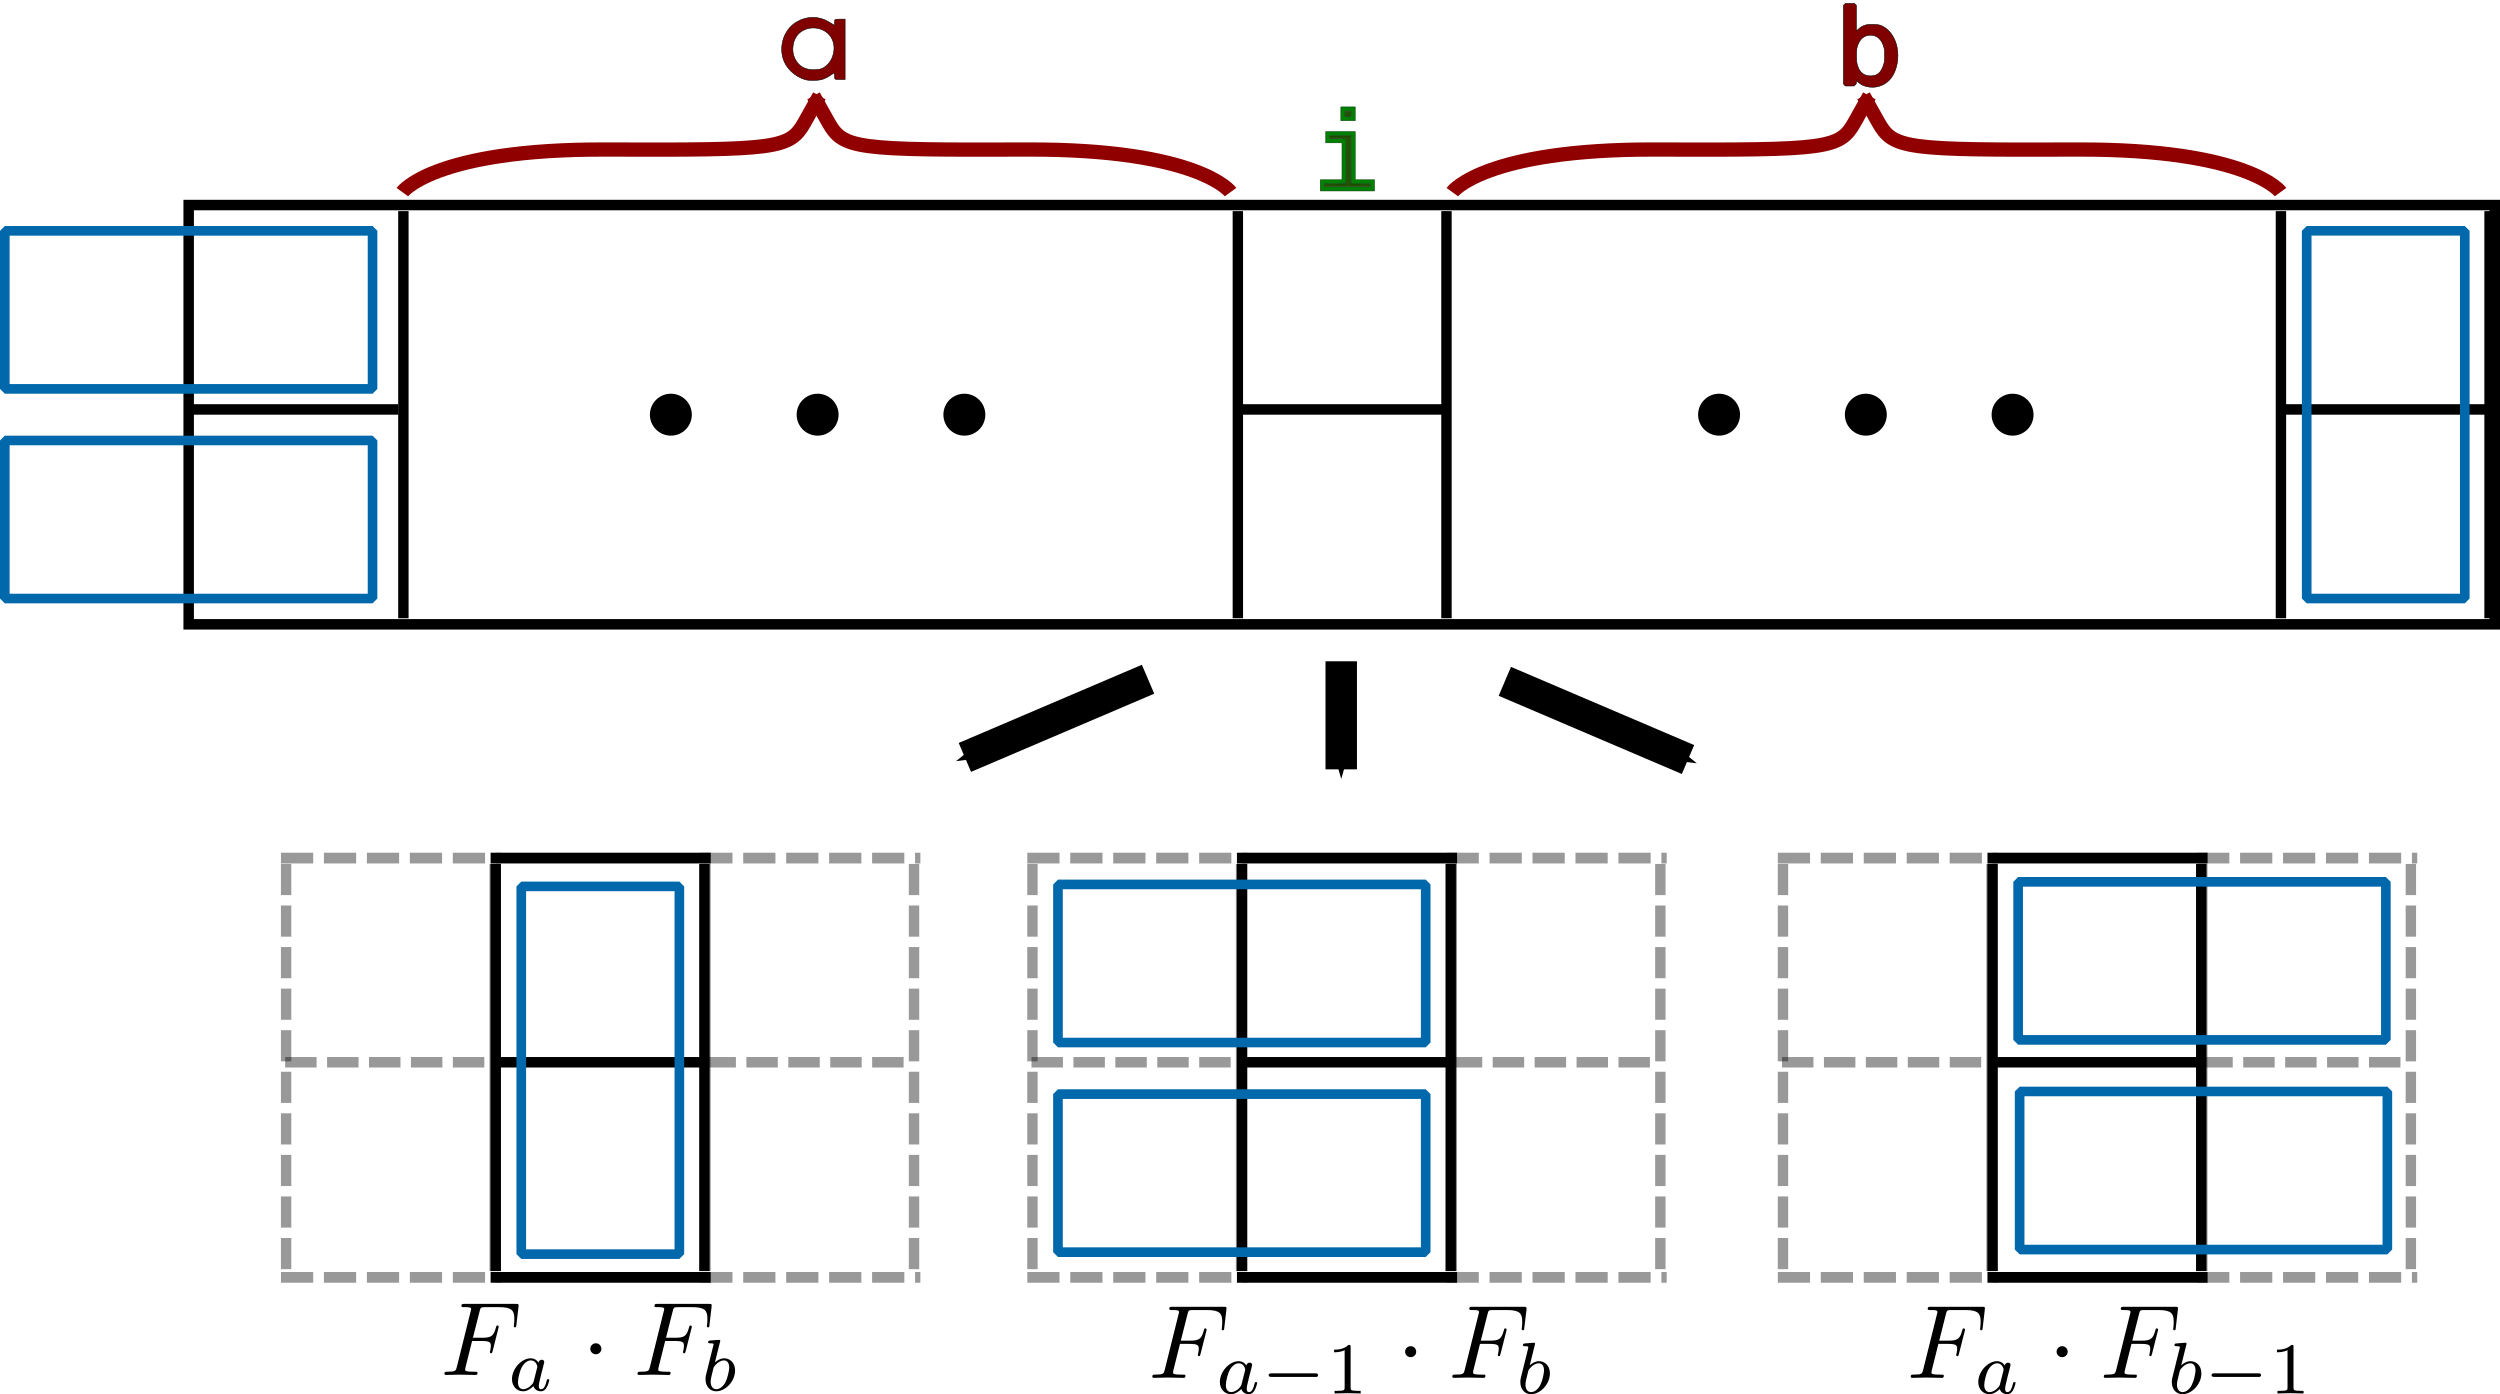 <?xml version="1.0" encoding="UTF-8" standalone="no"?>
<!-- Created with Inkscape (http://www.inkscape.org/) -->

<svg
   xmlns:ns0="http://www.iki.fi/pav/software/textext/"
   xmlns:dc="http://purl.org/dc/elements/1.1/"
   xmlns:cc="http://creativecommons.org/ns#"
   xmlns:rdf="http://www.w3.org/1999/02/22-rdf-syntax-ns#"
   xmlns:svg="http://www.w3.org/2000/svg"
   xmlns="http://www.w3.org/2000/svg"
   xmlns:sodipodi="http://sodipodi.sourceforge.net/DTD/sodipodi-0.dtd"
   xmlns:inkscape="http://www.inkscape.org/namespaces/inkscape"
   width="336.55mm"
   height="187.689mm"
   viewBox="0 0 1192.5 665.041"
   id="svg2"
   version="1.1"
   inkscape:version="0.91 r13725"
   sodipodi:docname="domino_partial.svg">
  <sodipodi:namedview
     id="base"
     pagecolor="#ffffff"
     bordercolor="#666666"
     borderopacity="1.0"
     inkscape:pageopacity="0.0"
     inkscape:pageshadow="2"
     inkscape:zoom="3.959798"
     inkscape:cx="669.03473"
     inkscape:cy="580.07044"
     inkscape:document-units="px"
     inkscape:current-layer="layer1"
     showgrid="true"
     inkscape:window-width="1920"
     inkscape:window-height="1028"
     inkscape:window-x="2412"
     inkscape:window-y="1440"
     inkscape:window-maximized="1"
     fit-margin-top="0"
     fit-margin-left="0"
     fit-margin-right="0"
     fit-margin-bottom="0" />
  <defs
     id="defs4">
    <marker
       inkscape:stockid="Arrow1Send"
       orient="auto"
       refY="0"
       refX="0"
       id="marker13647"
       style="overflow:visible"
       inkscape:isstock="true">
      <path
         id="path13649"
         d="M 0,0 5,-5 -12.5,0 5,5 0,0 Z"
         style="fill:#000000;fill-opacity:1;fill-rule:evenodd;stroke:#000000;stroke-width:1pt;stroke-opacity:1"
         transform="matrix(-0.2,0,0,-0.2,-1.2,0)"
         inkscape:connector-curvature="0" />
    </marker>
    <marker
       inkscape:isstock="true"
       style="overflow:visible"
       id="marker11785"
       refX="0"
       refY="0"
       orient="auto"
       inkscape:stockid="Arrow1Send"
       inkscape:collect="always">
      <path
         transform="matrix(-0.2,0,0,-0.2,-1.2,0)"
         style="fill:#000000;fill-opacity:1;fill-rule:evenodd;stroke:#000000;stroke-width:1pt;stroke-opacity:1"
         d="M 0,0 5,-5 -12.5,0 5,5 0,0 Z"
         id="path11787"
         inkscape:connector-curvature="0" />
    </marker>
    <marker
       inkscape:stockid="Arrow1Send"
       orient="auto"
       refY="0"
       refX="0"
       id="marker11641"
       style="overflow:visible"
       inkscape:isstock="true"
       inkscape:collect="always">
      <path
         id="path11643"
         d="M 0,0 5,-5 -12.5,0 5,5 0,0 Z"
         style="fill:#000000;fill-opacity:1;fill-rule:evenodd;stroke:#000000;stroke-width:1pt;stroke-opacity:1"
         transform="matrix(-0.2,0,0,-0.2,-1.2,0)"
         inkscape:connector-curvature="0" />
    </marker>
    <marker
       inkscape:stockid="Arrow1Sstart"
       orient="auto"
       refY="0"
       refX="0"
       id="Arrow1Sstart"
       style="overflow:visible"
       inkscape:isstock="true">
      <path
         id="path11369"
         d="M 0,0 5,-5 -12.5,0 5,5 0,0 Z"
         style="fill:#000000;fill-opacity:1;fill-rule:evenodd;stroke:#000000;stroke-width:1pt;stroke-opacity:1"
         transform="matrix(0.2,0,0,0.2,1.2,0)"
         inkscape:connector-curvature="0" />
    </marker>
    <marker
       inkscape:stockid="Arrow1Send"
       orient="auto"
       refY="0"
       refX="0"
       id="Arrow1Send"
       style="overflow:visible"
       inkscape:isstock="true">
      <path
         id="path11372"
         d="M 0,0 5,-5 -12.5,0 5,5 0,0 Z"
         style="fill:#000000;fill-opacity:1;fill-rule:evenodd;stroke:#000000;stroke-width:1pt;stroke-opacity:1"
         transform="matrix(-0.2,0,0,-0.2,-1.2,0)"
         inkscape:connector-curvature="0" />
    </marker>
    <inkscape:path-effect
       effect="spiro"
       id="path-effect4454"
       is_visible="true" />
  </defs>
  <g
     transform="translate(90.503,-755.08)"
     inkscape:label="Layer 1"
     inkscape:groupmode="layer"
     id="layer1">
    <path
       id="path4278"
       inkscape:label="MajorXDiv1"
       style="fill:none;stroke:#000000;stroke-width:4.956;stroke-miterlimit:4;stroke-dasharray:none;stroke-opacity:1"
       d="m 101.91,855.781 0,194.207"
       inkscape:connector-curvature="0" />
    <path
       id="path4286"
       inkscape:label="MajorXDiv5"
       style="fill:none;stroke:#000000;stroke-width:4.956;stroke-miterlimit:4;stroke-dasharray:none;stroke-opacity:1"
       d="m 499.953,855.781 0,194.207"
       inkscape:connector-curvature="0" />
    <path
       id="path4288"
       inkscape:label="MajorXDiv6"
       style="fill:none;stroke:#000000;stroke-width:4.956;stroke-miterlimit:4;stroke-dasharray:none;stroke-opacity:1"
       d="m 599.464,855.781 0,194.207"
       inkscape:connector-curvature="0" />
    <path
       id="path4296"
       inkscape:label="MajorXDiv10"
       style="fill:none;stroke:#000000;stroke-width:4.956;stroke-miterlimit:4;stroke-dasharray:none;stroke-opacity:1"
       d="m 997.508,855.781 0,194.207"
       inkscape:connector-curvature="0" />
    <path
       id="path4298"
       inkscape:label="MajorXDiv11"
       style="fill:none;stroke:#000000;stroke-width:4.956;stroke-miterlimit:4;stroke-dasharray:none;stroke-opacity:1"
       d="m 1097.019,855.781 0,194.207"
       inkscape:connector-curvature="0" />
    <path
       id="path4310"
       inkscape:label="MajorYDiv1"
       style="fill:none;stroke:#000000;stroke-width:5;stroke-miterlimit:4;stroke-dasharray:none;stroke-opacity:1"
       d="m -0.503,950.384 100,0"
       inkscape:connector-curvature="0" />
    <rect
       height="199.999"
       style="fill:none;stroke:#000000;stroke-width:5.001;stroke-miterlimit:4;stroke-dasharray:none;stroke-opacity:1"
       width="1099.999"
       x="-0.503"
       y="852.885"
       inkscape:label="Border"
       id="rect4312" />
    <path
       inkscape:connector-curvature="0"
       d="m 499.497,950.384 100,0"
       style="fill:none;stroke:#000000;stroke-width:5;stroke-miterlimit:4;stroke-dasharray:none;stroke-opacity:1"
       inkscape:label="MajorYDiv1"
       id="path4382" />
    <path
       id="path4384"
       inkscape:label="MajorYDiv1"
       style="fill:none;stroke:#000000;stroke-width:5;stroke-miterlimit:4;stroke-dasharray:none;stroke-opacity:1"
       d="m 999.497,950.384 100,0"
       inkscape:connector-curvature="0" />
    <rect
       transform="matrix(0,-1,1,0,0,0)"
       style="opacity:1;fill:none;fill-opacity:1;stroke:#0068ab;stroke-width:4.593;stroke-linejoin:bevel;stroke-miterlimit:4;stroke-dasharray:none;stroke-opacity:1"
       id="rect4204"
       width="175.407"
       height="75.407"
       x="-1040.588"
       y="1009.794" />
    <rect
       y="965.181"
       x="-88.206"
       height="75.407"
       width="175.407"
       id="rect4188"
       style="opacity:1;fill:none;fill-opacity:1;stroke:#0068ab;stroke-width:4.593;stroke-linejoin:bevel;stroke-miterlimit:4;stroke-dasharray:none;stroke-opacity:1" />
    <rect
       style="opacity:1;fill:none;fill-opacity:1;stroke:#0068ab;stroke-width:4.593;stroke-linejoin:bevel;stroke-miterlimit:4;stroke-dasharray:none;stroke-opacity:1"
       id="rect4196"
       width="175.407"
       height="75.407"
       x="-88.206"
       y="865.181" />
    <circle
       style="opacity:1;fill:#000000;fill-opacity:1;stroke:#000000;stroke-width:3.054;stroke-linejoin:bevel;stroke-miterlimit:4;stroke-dasharray:none;stroke-opacity:1"
       id="path4421"
       cx="229.497"
       cy="952.884"
       r="8.473" />
    <circle
       r="8.473"
       cy="952.884"
       cx="299.497"
       id="circle4423"
       style="opacity:1;fill:#000000;fill-opacity:1;stroke:#000000;stroke-width:3.054;stroke-linejoin:bevel;stroke-miterlimit:4;stroke-dasharray:none;stroke-opacity:1" />
    <circle
       style="opacity:1;fill:#000000;fill-opacity:1;stroke:#000000;stroke-width:3.054;stroke-linejoin:bevel;stroke-miterlimit:4;stroke-dasharray:none;stroke-opacity:1"
       id="circle4425"
       cx="369.497"
       cy="952.884"
       r="8.473" />
    <circle
       r="8.473"
       cy="952.884"
       cx="729.497"
       id="circle4444"
       style="opacity:1;fill:#000000;fill-opacity:1;stroke:#000000;stroke-width:3.054;stroke-linejoin:bevel;stroke-miterlimit:4;stroke-dasharray:none;stroke-opacity:1" />
    <circle
       style="opacity:1;fill:#000000;fill-opacity:1;stroke:#000000;stroke-width:3.054;stroke-linejoin:bevel;stroke-miterlimit:4;stroke-dasharray:none;stroke-opacity:1"
       id="circle4446"
       cx="799.497"
       cy="952.884"
       r="8.473" />
    <circle
       r="8.473"
       cy="952.884"
       cx="869.497"
       id="circle4448"
       style="opacity:1;fill:#000000;fill-opacity:1;stroke:#000000;stroke-width:3.054;stroke-linejoin:bevel;stroke-miterlimit:4;stroke-dasharray:none;stroke-opacity:1" />
    <g
       id="g4466"
       transform="translate(12,12)"
       style="stroke:#910000;stroke-opacity:1">
      <path
         inkscape:connector-curvature="0"
         id="path4456"
         d="m 89.405,834.717 c 0,0 14.97,-20.603 96.909,-20.309 81.939,0.294 87.848,-0.294 94.939,-12.95 7.091,-12.656 7.091,-12.656 7.091,-12.656 l 0,0"
         style="fill:none;fill-rule:evenodd;stroke:#910000;stroke-width:6.81;stroke-linecap:butt;stroke-linejoin:miter;stroke-miterlimit:4;stroke-dasharray:none;stroke-opacity:1" />
      <path
         style="fill:none;fill-rule:evenodd;stroke:#910000;stroke-width:6.81;stroke-linecap:butt;stroke-linejoin:miter;stroke-miterlimit:4;stroke-dasharray:none;stroke-opacity:1"
         d="m 484.482,834.717 c 0,0 -14.97,-20.603 -96.909,-20.309 -81.939,0.294 -87.848,-0.294 -94.939,-12.95 -7.091,-12.656 -7.091,-12.656 -7.091,-12.656 l 0,0"
         id="path4458"
         inkscape:connector-curvature="0" />
    </g>
    <path
       style="opacity:1;fill:#000000;fill-opacity:1;stroke:none;stroke-width:20;stroke-linejoin:bevel;stroke-miterlimit:4;stroke-dasharray:none;stroke-opacity:1"
       d=""
       id="path4486"
       inkscape:connector-curvature="0"
       transform="translate(-90.503,850.384)" />
    <g
       transform="translate(512.847,12)"
       id="g4498"
       style="stroke:#910000;stroke-opacity:1">
      <path
         style="fill:none;fill-rule:evenodd;stroke:#910000;stroke-width:6.81;stroke-linecap:butt;stroke-linejoin:miter;stroke-miterlimit:4;stroke-dasharray:none;stroke-opacity:1"
         d="m 89.405,834.717 c 0,0 14.97,-20.603 96.909,-20.309 81.939,0.294 87.848,-0.294 94.939,-12.95 7.091,-12.656 7.091,-12.656 7.091,-12.656 l 0,0"
         id="path4500"
         inkscape:connector-curvature="0" />
      <path
         inkscape:connector-curvature="0"
         id="path4502"
         d="m 484.482,834.717 c 0,0 -14.97,-20.603 -96.909,-20.309 -81.939,0.294 -87.848,-0.294 -94.939,-12.95 -7.091,-12.656 -7.091,-12.656 -7.091,-12.656 l 0,0"
         style="fill:none;fill-rule:evenodd;stroke:#910000;stroke-width:6.81;stroke-linecap:butt;stroke-linejoin:miter;stroke-miterlimit:4;stroke-dasharray:none;stroke-opacity:1" />
    </g>
    <path
       inkscape:connector-curvature="0"
       d="m 245.975,1167.178 0,194.207"
       style="opacity:0.465;fill:none;stroke:#000000;stroke-width:4.956;stroke-miterlimit:4;stroke-dasharray:none;stroke-opacity:1"
       inkscape:label="MajorXDiv5"
       id="path4529" />
    <path
       inkscape:connector-curvature="0"
       d="m 345.486,1167.178 0,194.207"
       style="opacity:0.402;fill:none;stroke:#000000;stroke-width:4.956;stroke-miterlimit:4;stroke-dasharray:14.869, 4.956;stroke-dashoffset:0;stroke-opacity:1"
       inkscape:label="MajorXDiv6"
       id="path4531" />
    <path
       id="path4535"
       inkscape:label="MajorYDiv1"
       style="opacity:0.402;fill:none;stroke:#000000;stroke-width:5;stroke-miterlimit:4;stroke-dasharray:15, 5;stroke-dashoffset:0;stroke-opacity:1"
       d="m 245.519,1261.781 100,0"
       inkscape:connector-curvature="0" />
    <path
       inkscape:connector-curvature="0"
       d="m 243.519,1164.384 105,0"
       style="opacity:0.402;fill:none;stroke:#000000;stroke-width:5.123;stroke-miterlimit:4;stroke-dasharray:15.37, 5.123;stroke-dashoffset:0;stroke-opacity:1"
       inkscape:label="MajorYDiv1"
       id="path4537" />
    <path
       id="path4539"
       inkscape:label="MajorYDiv1"
       style="opacity:0.402;fill:none;stroke:#000000;stroke-width:5.123;stroke-miterlimit:4;stroke-dasharray:15.37, 5.123;stroke-dashoffset:0;stroke-opacity:1"
       d="m 243.519,1364.384 105,0"
       inkscape:connector-curvature="0" />
    <path
       id="path4541"
       inkscape:label="MajorXDiv5"
       style="opacity:0.402;fill:none;stroke:#000000;stroke-width:4.956;stroke-miterlimit:4;stroke-dasharray:14.869, 4.956;stroke-dashoffset:0;stroke-opacity:1"
       d="m 45.975,1167.178 0,194.207"
       inkscape:connector-curvature="0" />
    <path
       id="path4543"
       inkscape:label="MajorXDiv6"
       style="opacity:0.465;fill:none;stroke:#000000;stroke-width:4.956;stroke-miterlimit:4;stroke-dasharray:none;stroke-opacity:1"
       d="m 145.486,1167.178 0,194.207"
       inkscape:connector-curvature="0" />
    <path
       inkscape:connector-curvature="0"
       d="m 45.519,1261.781 100,0"
       style="opacity:0.402;fill:none;stroke:#000000;stroke-width:5;stroke-miterlimit:4;stroke-dasharray:15, 5;stroke-dashoffset:0;stroke-opacity:1"
       inkscape:label="MajorYDiv1"
       id="path4545" />
    <path
       id="path4547"
       inkscape:label="MajorYDiv1"
       style="opacity:0.402;fill:none;stroke:#000000;stroke-width:5.123;stroke-miterlimit:4;stroke-dasharray:15.37, 5.123;stroke-dashoffset:0;stroke-opacity:1"
       d="m 43.519,1164.384 105,0"
       inkscape:connector-curvature="0" />
    <path
       inkscape:connector-curvature="0"
       d="m 43.519,1364.384 105,0"
       style="opacity:0.402;fill:none;stroke:#000000;stroke-width:5.123;stroke-miterlimit:4;stroke-dasharray:15.37, 5.123;stroke-dashoffset:0;stroke-opacity:1"
       inkscape:label="MajorYDiv1"
       id="path4549" />
    <path
       inkscape:connector-curvature="0"
       d="m 145.975,1167.178 0,194.207"
       style="fill:none;stroke:#000000;stroke-width:4.956;stroke-miterlimit:4;stroke-dasharray:none;stroke-opacity:1"
       inkscape:label="MajorXDiv5"
       id="path4551" />
    <path
       inkscape:connector-curvature="0"
       d="m 245.486,1167.178 0,194.207"
       style="fill:none;stroke:#000000;stroke-width:4.956;stroke-miterlimit:4;stroke-dasharray:none;stroke-opacity:1"
       inkscape:label="MajorXDiv6"
       id="path4553" />
    <path
       id="path4555"
       inkscape:label="MajorYDiv1"
       style="fill:none;stroke:#000000;stroke-width:5;stroke-miterlimit:4;stroke-dasharray:none;stroke-opacity:1"
       d="m 145.519,1261.781 100,0"
       inkscape:connector-curvature="0" />
    <path
       inkscape:connector-curvature="0"
       d="m 143.519,1164.384 105,0"
       style="fill:none;stroke:#000000;stroke-width:5.123;stroke-miterlimit:4;stroke-dasharray:none;stroke-opacity:1"
       inkscape:label="MajorYDiv1"
       id="path4557" />
    <path
       id="path4559"
       inkscape:label="MajorYDiv1"
       style="fill:none;stroke:#000000;stroke-width:5.123;stroke-miterlimit:4;stroke-dasharray:none;stroke-opacity:1"
       d="m 143.519,1364.384 105,0"
       inkscape:connector-curvature="0" />
    <rect
       y="158.146"
       x="-1353.302"
       height="75.407"
       width="175.407"
       id="rect4561"
       style="opacity:1;fill:none;fill-opacity:1;stroke:#0068ab;stroke-width:4.593;stroke-linejoin:bevel;stroke-miterlimit:4;stroke-dasharray:none;stroke-opacity:1"
       transform="matrix(0,-1,1,0,0,0)" />
    <path
       id="path4563"
       inkscape:label="MajorXDiv5"
       style="opacity:0.465;fill:none;stroke:#000000;stroke-width:4.956;stroke-miterlimit:4;stroke-dasharray:none;stroke-opacity:1"
       d="m 601.975,1167.178 0,194.207"
       inkscape:connector-curvature="0" />
    <path
       id="path4565"
       inkscape:label="MajorXDiv6"
       style="opacity:0.402;fill:none;stroke:#000000;stroke-width:4.956;stroke-miterlimit:4;stroke-dasharray:14.869, 4.956;stroke-dashoffset:0;stroke-opacity:1"
       d="m 701.486,1167.178 0,194.207"
       inkscape:connector-curvature="0" />
    <path
       inkscape:connector-curvature="0"
       d="m 601.519,1261.781 100,0"
       style="opacity:0.402;fill:none;stroke:#000000;stroke-width:5;stroke-miterlimit:4;stroke-dasharray:15, 5;stroke-dashoffset:0;stroke-opacity:1"
       inkscape:label="MajorYDiv1"
       id="path4567" />
    <path
       id="path4569"
       inkscape:label="MajorYDiv1"
       style="opacity:0.402;fill:none;stroke:#000000;stroke-width:5.123;stroke-miterlimit:4;stroke-dasharray:15.37, 5.123;stroke-dashoffset:0;stroke-opacity:1"
       d="m 599.519,1164.384 105,0"
       inkscape:connector-curvature="0" />
    <path
       inkscape:connector-curvature="0"
       d="m 599.519,1364.384 105,0"
       style="opacity:0.402;fill:none;stroke:#000000;stroke-width:5.123;stroke-miterlimit:4;stroke-dasharray:15.37, 5.123;stroke-dashoffset:0;stroke-opacity:1"
       inkscape:label="MajorYDiv1"
       id="path4571" />
    <path
       inkscape:connector-curvature="0"
       d="m 401.975,1167.178 0,194.207"
       style="opacity:0.402;fill:none;stroke:#000000;stroke-width:4.956;stroke-miterlimit:4;stroke-dasharray:14.869, 4.956;stroke-dashoffset:0;stroke-opacity:1"
       inkscape:label="MajorXDiv5"
       id="path4573" />
    <path
       inkscape:connector-curvature="0"
       d="m 501.486,1167.178 0,194.207"
       style="opacity:0.465;fill:none;stroke:#000000;stroke-width:4.956;stroke-miterlimit:4;stroke-dasharray:none;stroke-opacity:1"
       inkscape:label="MajorXDiv6"
       id="path4575" />
    <path
       id="path4577"
       inkscape:label="MajorYDiv1"
       style="opacity:0.402;fill:none;stroke:#000000;stroke-width:5;stroke-miterlimit:4;stroke-dasharray:15, 5;stroke-dashoffset:0;stroke-opacity:1"
       d="m 401.519,1261.781 100,0"
       inkscape:connector-curvature="0" />
    <path
       inkscape:connector-curvature="0"
       d="m 399.519,1164.384 105,0"
       style="opacity:0.402;fill:none;stroke:#000000;stroke-width:5.123;stroke-miterlimit:4;stroke-dasharray:15.37, 5.123;stroke-dashoffset:0;stroke-opacity:1"
       inkscape:label="MajorYDiv1"
       id="path4579" />
    <path
       id="path4581"
       inkscape:label="MajorYDiv1"
       style="opacity:0.402;fill:none;stroke:#000000;stroke-width:5.123;stroke-miterlimit:4;stroke-dasharray:15.37, 5.123;stroke-dashoffset:0;stroke-opacity:1"
       d="m 399.519,1364.384 105,0"
       inkscape:connector-curvature="0" />
    <path
       id="path4583"
       inkscape:label="MajorXDiv5"
       style="fill:none;stroke:#000000;stroke-width:4.956;stroke-miterlimit:4;stroke-dasharray:none;stroke-opacity:1"
       d="m 501.975,1167.178 0,194.207"
       inkscape:connector-curvature="0" />
    <path
       id="path4585"
       inkscape:label="MajorXDiv6"
       style="fill:none;stroke:#000000;stroke-width:4.956;stroke-miterlimit:4;stroke-dasharray:none;stroke-opacity:1"
       d="m 601.486,1167.178 0,194.207"
       inkscape:connector-curvature="0" />
    <path
       inkscape:connector-curvature="0"
       d="m 501.519,1261.781 100,0"
       style="fill:none;stroke:#000000;stroke-width:5;stroke-miterlimit:4;stroke-dasharray:none;stroke-opacity:1"
       inkscape:label="MajorYDiv1"
       id="path4587" />
    <path
       id="path4589"
       inkscape:label="MajorYDiv1"
       style="fill:none;stroke:#000000;stroke-width:5.123;stroke-miterlimit:4;stroke-dasharray:none;stroke-opacity:1"
       d="m 499.519,1164.384 105,0"
       inkscape:connector-curvature="0" />
    <path
       inkscape:connector-curvature="0"
       d="m 499.519,1364.384 105,0"
       style="fill:none;stroke:#000000;stroke-width:5.123;stroke-miterlimit:4;stroke-dasharray:none;stroke-opacity:1"
       inkscape:label="MajorYDiv1"
       id="path4591" />
    <path
       inkscape:connector-curvature="0"
       d="m 959.976,1167.178 0,194.207"
       style="opacity:0.465;fill:none;stroke:#000000;stroke-width:4.956;stroke-miterlimit:4;stroke-dasharray:none;stroke-opacity:1"
       inkscape:label="MajorXDiv5"
       id="path4593" />
    <path
       inkscape:connector-curvature="0"
       d="m 1059.486,1167.178 0,194.207"
       style="opacity:0.402;fill:none;stroke:#000000;stroke-width:4.956;stroke-miterlimit:4;stroke-dasharray:14.869, 4.956;stroke-dashoffset:0;stroke-opacity:1"
       inkscape:label="MajorXDiv6"
       id="path4595" />
    <path
       id="path4597"
       inkscape:label="MajorYDiv1"
       style="opacity:0.402;fill:none;stroke:#000000;stroke-width:5;stroke-miterlimit:4;stroke-dasharray:15, 5;stroke-dashoffset:0;stroke-opacity:1"
       d="m 959.519,1261.781 100,0"
       inkscape:connector-curvature="0" />
    <path
       inkscape:connector-curvature="0"
       d="m 957.519,1164.384 105,0"
       style="opacity:0.402;fill:none;stroke:#000000;stroke-width:5.123;stroke-miterlimit:4;stroke-dasharray:15.37, 5.123;stroke-dashoffset:0;stroke-opacity:1"
       inkscape:label="MajorYDiv1"
       id="path4599" />
    <path
       id="path4601"
       inkscape:label="MajorYDiv1"
       style="opacity:0.402;fill:none;stroke:#000000;stroke-width:5.123;stroke-miterlimit:4;stroke-dasharray:15.37, 5.123;stroke-dashoffset:0;stroke-opacity:1"
       d="m 957.519,1364.384 105,0"
       inkscape:connector-curvature="0" />
    <path
       id="path4603"
       inkscape:label="MajorXDiv5"
       style="opacity:0.402;fill:none;stroke:#000000;stroke-width:4.956;stroke-miterlimit:4;stroke-dasharray:14.869, 4.956;stroke-dashoffset:0;stroke-opacity:1"
       d="m 759.976,1167.178 0,194.207"
       inkscape:connector-curvature="0" />
    <path
       id="path4605"
       inkscape:label="MajorXDiv6"
       style="opacity:0.465;fill:none;stroke:#000000;stroke-width:4.956;stroke-miterlimit:4;stroke-dasharray:none;stroke-opacity:1"
       d="m 859.486,1167.178 0,194.207"
       inkscape:connector-curvature="0" />
    <path
       inkscape:connector-curvature="0"
       d="m 759.519,1261.781 100,0"
       style="opacity:0.402;fill:none;stroke:#000000;stroke-width:5;stroke-miterlimit:4;stroke-dasharray:15, 5;stroke-dashoffset:0;stroke-opacity:1"
       inkscape:label="MajorYDiv1"
       id="path4607" />
    <path
       id="path4609"
       inkscape:label="MajorYDiv1"
       style="opacity:0.402;fill:none;stroke:#000000;stroke-width:5.123;stroke-miterlimit:4;stroke-dasharray:15.37, 5.123;stroke-dashoffset:0;stroke-opacity:1"
       d="m 757.519,1164.384 105,0"
       inkscape:connector-curvature="0" />
    <path
       inkscape:connector-curvature="0"
       d="m 757.519,1364.384 105,0"
       style="opacity:0.402;fill:none;stroke:#000000;stroke-width:5.123;stroke-miterlimit:4;stroke-dasharray:15.37, 5.123;stroke-dashoffset:0;stroke-opacity:1"
       inkscape:label="MajorYDiv1"
       id="path4611" />
    <path
       inkscape:connector-curvature="0"
       d="m 859.976,1167.178 0,194.207"
       style="fill:none;stroke:#000000;stroke-width:4.956;stroke-miterlimit:4;stroke-dasharray:none;stroke-opacity:1"
       inkscape:label="MajorXDiv5"
       id="path4613" />
    <path
       inkscape:connector-curvature="0"
       d="m 959.486,1167.178 0,194.207"
       style="fill:none;stroke:#000000;stroke-width:4.956;stroke-miterlimit:4;stroke-dasharray:none;stroke-opacity:1"
       inkscape:label="MajorXDiv6"
       id="path4615" />
    <path
       id="path4617"
       inkscape:label="MajorYDiv1"
       style="fill:none;stroke:#000000;stroke-width:5;stroke-miterlimit:4;stroke-dasharray:none;stroke-opacity:1"
       d="m 859.519,1261.781 100,0"
       inkscape:connector-curvature="0" />
    <path
       inkscape:connector-curvature="0"
       d="m 857.519,1164.384 105,0"
       style="fill:none;stroke:#000000;stroke-width:5.123;stroke-miterlimit:4;stroke-dasharray:none;stroke-opacity:1"
       inkscape:label="MajorYDiv1"
       id="path4619" />
    <path
       id="path4621"
       inkscape:label="MajorYDiv1"
       style="fill:none;stroke:#000000;stroke-width:5.123;stroke-miterlimit:4;stroke-dasharray:none;stroke-opacity:1"
       d="m 857.519,1364.384 105,0"
       inkscape:connector-curvature="0" />
    <rect
       style="opacity:1;fill:none;fill-opacity:1;stroke:#0068ab;stroke-width:4.593;stroke-linejoin:bevel;stroke-miterlimit:4;stroke-dasharray:none;stroke-opacity:1"
       id="rect4674"
       width="175.407"
       height="75.407"
       x="414.146"
       y="1276.962" />
    <rect
       y="1176.962"
       x="414.146"
       height="75.407"
       width="175.407"
       id="rect4676"
       style="opacity:1;fill:none;fill-opacity:1;stroke:#0068ab;stroke-width:4.593;stroke-linejoin:bevel;stroke-miterlimit:4;stroke-dasharray:none;stroke-opacity:1" />
    <rect
       y="1275.712"
       x="872.86"
       height="75.407"
       width="175.407"
       id="rect4678"
       style="opacity:1;fill:none;fill-opacity:1;stroke:#0068ab;stroke-width:4.593;stroke-linejoin:bevel;stroke-miterlimit:4;stroke-dasharray:none;stroke-opacity:1" />
    <rect
       style="opacity:1;fill:none;fill-opacity:1;stroke:#0068ab;stroke-width:4.593;stroke-linejoin:bevel;stroke-miterlimit:4;stroke-dasharray:none;stroke-opacity:1"
       id="rect4680"
       width="175.407"
       height="75.407"
       x="872.146"
       y="1175.712" />
    <path
       style="fill:none;fill-rule:evenodd;stroke:#000000;stroke-width:15;stroke-linecap:butt;stroke-linejoin:miter;stroke-miterlimit:4;stroke-dasharray:none;stroke-opacity:1;marker-end:url(#marker11641)"
       d="m 549.264,1070.516 0,51.54"
       id="path11351"
       inkscape:connector-curvature="0" />
    <path
       inkscape:connector-curvature="0"
       id="path11783"
       d="m 457.115,1079.071 -87.375,37.295"
       style="fill:none;fill-rule:evenodd;stroke:#000000;stroke-width:15;stroke-linecap:butt;stroke-linejoin:miter;stroke-miterlimit:4;stroke-dasharray:none;stroke-opacity:1;marker-end:url(#marker11785)" />
    <path
       style="fill:none;fill-rule:evenodd;stroke:#000000;stroke-width:15;stroke-linecap:butt;stroke-linejoin:miter;stroke-miterlimit:4;stroke-dasharray:none;stroke-opacity:1;marker-end:url(#marker13647)"
       d="m 627.301,1080.081 87.375,37.295"
       id="path13645"
       inkscape:connector-curvature="0" />
    <path
       style="opacity:1;fill:#800000;fill-opacity:1;stroke:#000000;stroke-width:0.25;stroke-linejoin:bevel;stroke-miterlimit:4;stroke-dasharray:none;stroke-dashoffset:0;stroke-opacity:1"
       d="m 293.427,793.034 c -4.915,-1.5 -9.117,-5.553 -10.426,-10.054 -1.97,-6.776 0.781,-14.105 6.565,-17.487 4.854,-2.839 10.492,-2.848 15.18,-0.025 l 2.824,1.7 0,-1.478 c 0,-1.437 0.07,-1.478 2.525,-1.478 l 2.525,0 0,14.395 0,14.395 -2.525,0 c -2.469,0 -2.525,-0.034 -2.525,-1.515 0,-0.833 -0.104,-1.515 -0.23,-1.515 -0.127,0 -1.063,0.565 -2.08,1.255 -1.018,0.691 -2.675,1.485 -3.684,1.765 -2.107,0.585 -6.298,0.607 -8.148,0.043 z m 9.956,-6.401 c 3.766,-3.002 5.045,-8.662 2.94,-13.009 -2.55,-5.266 -10.013,-6.896 -14.93,-3.261 -3.625,2.68 -4.813,8.557 -2.603,12.874 1.875,3.662 4.918,5.277 9.542,5.065 2.61,-0.12 3.46,-0.401 5.051,-1.669 z"
       id="path5565"
       inkscape:connector-curvature="0" />
    <path
       style="opacity:1;fill:#800000;fill-opacity:1;stroke:#000000;stroke-width:0.253;stroke-linejoin:bevel;stroke-miterlimit:4;stroke-dasharray:none;stroke-dashoffset:0;stroke-opacity:1"
       d="m 801.033,796.593 c -2.096,-0.308 -3.626,-0.971 -5.059,-2.193 l -0.978,-0.835 0,0.725 c 0,0.682 -0.032,0.757 -0.531,1.266 l -0.531,0.541 -2.095,0 -2.095,0 -0.468,-0.479 -0.468,-0.479 0,-18.752 0,-18.752 0.479,-0.468 0.479,-0.468 2.147,0 2.147,0 0.468,0.479 0.468,0.479 0,6.1 0,6.1 0.96,-0.897 c 1.243,-1.161 2.578,-1.841 4.155,-2.115 1.436,-0.25 4.664,-0.169 5.807,0.146 4.131,1.138 7.482,5.367 8.521,10.754 0.991,5.133 -0.115,10.846 -2.801,14.471 -2.418,3.263 -6.555,4.97 -10.605,4.376 z m 2.332,-5.479 c 0.471,-0.1 1.145,-0.339 1.499,-0.531 1.365,-0.743 2.585,-2.656 3.231,-5.065 0.303,-1.129 0.33,-1.436 0.338,-3.877 0.008,-2.357 -0.022,-2.776 -0.276,-3.773 -0.975,-3.833 -3.264,-6.013 -6.313,-6.013 -2.594,0 -4.556,1.265 -5.712,3.684 -0.923,1.931 -1.057,2.675 -1.066,5.913 -0.008,2.934 0.059,3.525 0.586,5.177 0.345,1.08 0.654,1.691 1.259,2.484 1.354,1.774 3.861,2.552 6.453,2.003 z"
       id="path5567"
       inkscape:connector-curvature="0" />
    <path
       style="opacity:1;fill:#008000;fill-opacity:1;stroke:#002600;stroke-width:0.2;stroke-linejoin:bevel;stroke-miterlimit:4;stroke-dasharray:none;stroke-dashoffset:0;stroke-opacity:1"
       d="m 539.257,843.492 0,-2.679 5.179,0 5.179,0 0,-8.795 0,-8.795 -3.884,0 -3.884,0 0,-2.679 0,-2.679 7.054,0 7.054,0 0,11.473 0,11.473 4.598,0 4.598,0 0,2.679 0,2.679 -12.946,0 -12.946,0 0,-2.679 z m 24.018,0 0,-0.714 -4.643,0 -4.643,0 0,-11.473 0,-11.473 -5.134,0 -5.134,0 0,0.713 0,0.713 3.906,0.023 3.906,0.023 0,10.714 0,10.714 -5.156,0.023 -5.156,0.023 0,0.714 0,0.714 11.027,0 11.027,0 0,-0.714 z"
       id="path5577"
       inkscape:connector-curvature="0" />
    <path
       style="opacity:1;fill:#008000;fill-opacity:1;stroke:#002600;stroke-width:0.2;stroke-linejoin:bevel;stroke-miterlimit:4;stroke-dasharray:none;stroke-dashoffset:0;stroke-opacity:1"
       d="m 549.079,809.376 0,-3.304 3.438,0 3.438,0 0,3.304 0,3.304 -3.438,0 -3.438,0 0,-3.304 z m 4.891,-0.022 -0.025,-1.362 -1.429,0 -1.429,0 -0.025,1.362 -0.025,1.362 1.478,0 1.478,0 -0.025,-1.362 z"
       id="path5579"
       inkscape:connector-curvature="0" />
    <path
       style="opacity:1;fill:#225200;fill-opacity:1;stroke:#002600;stroke-width:0.2;stroke-linejoin:bevel;stroke-miterlimit:4;stroke-dasharray:none;stroke-dashoffset:0;stroke-opacity:1"
       d="m 631.831,88.385 0,-0.58 5.156,-0.023 5.156,-0.023 0,-10.804 0,-10.804 -2.902,-0.055 c -1.596,-0.03 -3.354,-0.06 -3.906,-0.067 l -1.004,-0.012 0,-0.58 0,-0.58 5,0 5,0 0.023,11.451 0.023,11.451 4.621,0.023 4.621,0.023 0,0.58 0,0.58 -10.893,0 -10.893,0 0,-0.58 z"
       id="path5583"
       inkscape:connector-curvature="0"
       transform="translate(-90.503,755.08)" />
    <path
       style="opacity:1;fill:#225200;fill-opacity:1;stroke:#002600;stroke-width:0.2;stroke-linejoin:bevel;stroke-miterlimit:4;stroke-dasharray:none;stroke-dashoffset:0;stroke-opacity:1"
       d="m 551.15,810.219 c 2.6e-4,-0.184 0.026,-0.727 0.058,-1.205 l 0.058,-0.871 1.281,0 1.281,0 0,1.205 0,1.205 -1.339,0 -1.339,0 4.6e-4,-0.335 z"
       id="path5585"
       inkscape:connector-curvature="0" />
  </g>
  <g
     style="font-style:normal;font-variant:normal;font-weight:normal;font-stretch:normal;letter-spacing:normal;word-spacing:normal;text-anchor:start;fill:none;fill-opacity:1;fill-rule:evenodd;stroke:#000000;stroke-linecap:butt;stroke-linejoin:miter;stroke-miterlimit:10.433;stroke-dasharray:none;stroke-dashoffset:0;stroke-opacity:1"
     id="content"
     transform="matrix(5,0,0,-5,-907.066,3942.01)"
     xml:space="preserve"
     stroke-miterlimit="10.433"
     font-style="normal"
     font-variant="normal"
     font-weight="normal"
     font-stretch="normal"
     font-size-adjust="none"
     letter-spacing="normal"
     word-spacing="normal"
     ns0:text="$F_{a}\\cdot F_{b}$"
     ns0:preamble=""><path
       style="fill:#000000;stroke-width:0"
       inkscape:connector-curvature="0"
       d="m 226.45,660.47 0.97,0 c 0.74,0 0.82,-0.16 0.82,-0.45 0,-0.07 0,-0.19 -0.06,-0.49 -0.03,-0.05 -0.03,-0.09 -0.03,-0.11 0,-0.08 0.06,-0.12 0.11,-0.12 0.1,0 0.1,0.04 0.15,0.21 l 0.55,2.17 c 0.03,0.1 0.03,0.12 0.03,0.16 0,0.01 -0.02,0.11 -0.12,0.11 -0.1,0 -0.11,-0.05 -0.15,-0.21 -0.21,-0.78 -0.44,-0.96 -1.28,-0.96 l -0.91,0 0.64,2.53 c 0.09,0.35 0.1,0.39 0.54,0.39 l 1.31,0 c 1.23,0 1.46,-0.33 1.46,-1.1 0,-0.23 0,-0.27 -0.03,-0.54 -0.02,-0.13 -0.02,-0.15 -0.02,-0.17 0,-0.05 0.03,-0.12 0.12,-0.12 0.1,0 0.11,0.06 0.13,0.25 l 0.2,1.72 c 0.03,0.27 -0.01,0.27 -0.26,0.27 l -4.89,0 c -0.19,0 -0.3,0 -0.3,-0.2 0,-0.11 0.09,-0.11 0.28,-0.11 0.37,0 0.65,0 0.65,-0.18 0,-0.04 0,-0.06 -0.05,-0.24 L 225,658.01 c -0.1,-0.39 -0.12,-0.47 -0.91,-0.47 -0.17,0 -0.28,0 -0.28,-0.19 0,-0.12 0.12,-0.12 0.15,-0.12 0.29,0 1.03,0.03 1.32,0.03 0.32,0 1.15,-0.03 1.48,-0.03 0.09,0 0.21,0 0.21,0.19 0,0.08 -0.06,0.1 -0.06,0.11 -0.03,0.01 -0.05,0.01 -0.28,0.01 -0.22,0 -0.27,0 -0.52,0.02 -0.29,0.03 -0.32,0.07 -0.32,0.2 0,0.02 0,0.08 0.04,0.23 z"
       id="path4892" /><path
       style="fill:#000000;stroke-width:0"
       inkscape:connector-curvature="0"
       d="m 232.78,658.4 -0.01,0.03 -0.02,0.02 -0.01,0.02 -0.02,0.02 -0.02,0.02 -0.01,0.02 -0.02,0.02 -0.02,0.02 -0.01,0.01 -0.02,0.02 -0.02,0.02 -0.02,0.02 -0.02,0.01 -0.02,0.02 -0.03,0.01 -0.02,0.02 -0.02,0.01 -0.02,0.01 -0.03,0.01 -0.02,0.02 -0.03,0.01 -0.02,0.01 -0.03,0 -0.03,0.01 -0.02,0.01 -0.03,0.01 -0.03,0 -0.03,0.01 -0.03,0 -0.03,0 -0.03,0 -0.03,0.01 0,-0.2 c 0.49,0 0.62,-0.53 0.62,-0.61 0,-0.02 -0.01,-0.07 -0.02,-0.09 l -0.33,-1.31 c -0.04,-0.19 -0.2,-0.33 -0.35,-0.47 -0.06,-0.05 -0.34,-0.27 -0.64,-0.27 -0.26,0 -0.51,0.18 -0.51,0.67 0,0.37 0.2,1.14 0.36,1.42 0.32,0.56 0.68,0.66 0.87,0.66 l 0,0.2 c -0.89,0 -1.8,-0.99 -1.8,-1.99 0,-0.68 0.46,-1.16 1.06,-1.16 0.37,0 0.71,0.22 0.99,0.49 0.13,-0.42 0.53,-0.49 0.71,-0.49 0.26,0 0.43,0.15 0.55,0.37 0.16,0.27 0.25,0.67 0.25,0.7 0,0.09 -0.09,0.09 -0.11,0.09 -0.1,0 -0.11,-0.03 -0.16,-0.22 -0.08,-0.33 -0.21,-0.74 -0.51,-0.74 -0.18,0 -0.22,0.15 -0.22,0.34 0,0.12 0.05,0.37 0.1,0.55 0.05,0.19 0.12,0.47 0.15,0.63 l 0.14,0.53 c 0.05,0.18 0.13,0.5 0.13,0.54 0,0.15 -0.13,0.22 -0.24,0.22 -0.12,0 -0.28,-0.08 -0.32,-0.28 z"
       id="path4894" /><path
       style="fill:#000000;stroke-width:0"
       inkscape:connector-curvature="0"
       d="m 238.79,659.72 -0.01,0.03 0,0.03 0,0.02 -0.01,0.03 0,0.02 -0.01,0.03 -0.01,0.02 -0.01,0.03 -0.01,0.02 -0.01,0.02 -0.01,0.03 -0.02,0.02 -0.01,0.02 -0.02,0.02 -0.01,0.02 -0.02,0.02 -0.02,0.01 -0.02,0.02 -0.02,0.02 -0.02,0.01 -0.02,0.01 -0.02,0.02 -0.03,0.01 -0.02,0.01 -0.02,0.01 -0.03,0.01 -0.02,0 -0.03,0.01 -0.02,0 -0.03,0.01 -0.03,0 -0.02,0 c -0.29,0 -0.53,-0.24 -0.53,-0.53 0,-0.29 0.24,-0.52 0.53,-0.52 0.29,0 0.53,0.23 0.53,0.52 z"
       id="path4896" /><path
       style="fill:#000000;stroke-width:0"
       inkscape:connector-curvature="0"
       d="m 244.87,660.47 0.97,0 c 0.75,0 0.82,-0.16 0.82,-0.45 0,-0.07 0,-0.19 -0.06,-0.49 -0.03,-0.05 -0.03,-0.09 -0.03,-0.11 0,-0.08 0.05,-0.12 0.11,-0.12 0.1,0 0.1,0.04 0.15,0.21 l 0.55,2.17 c 0.03,0.1 0.03,0.12 0.03,0.16 0,0.01 -0.02,0.11 -0.12,0.11 -0.1,0 -0.11,-0.05 -0.15,-0.21 -0.21,-0.78 -0.44,-0.96 -1.28,-0.96 l -0.91,0 0.64,2.53 c 0.09,0.35 0.1,0.39 0.54,0.39 l 1.31,0 c 1.23,0 1.46,-0.33 1.46,-1.1 0,-0.23 0,-0.27 -0.03,-0.54 -0.02,-0.13 -0.02,-0.15 -0.02,-0.17 0,-0.05 0.03,-0.12 0.12,-0.12 0.1,0 0.12,0.06 0.13,0.25 l 0.2,1.72 c 0.03,0.27 -0.01,0.27 -0.26,0.27 l -4.89,0 c -0.19,0 -0.3,0 -0.3,-0.2 0,-0.11 0.1,-0.11 0.28,-0.11 0.37,0 0.65,0 0.65,-0.18 0,-0.04 0,-0.06 -0.05,-0.24 l -1.31,-5.27 c -0.1,-0.39 -0.12,-0.47 -0.91,-0.47 -0.17,0 -0.28,0 -0.28,-0.19 0,-0.12 0.12,-0.12 0.15,-0.12 0.29,0 1.03,0.03 1.32,0.03 0.32,0 1.15,-0.03 1.48,-0.03 0.09,0 0.21,0 0.21,0.19 0,0.08 -0.06,0.1 -0.06,0.11 -0.03,0.01 -0.05,0.01 -0.28,0.01 -0.22,0 -0.27,0 -0.52,0.02 -0.29,0.03 -0.32,0.07 -0.32,0.2 0,0.02 0,0.08 0.04,0.23 z"
       id="path4898" /><path
       style="fill:#000000;stroke-width:0"
       inkscape:connector-curvature="0"
       d="m 250.1,660.37 0,0 0,0 0,0 0,0 0,0.01 0,0 0,0 0,0 0,0 0,0.01 0.01,0 0,0 0,0.01 0,0 0,0.01 0,0 0,0.01 0,0 0.01,0.01 0,0.01 0,0 0,0.01 0,0 0,0.01 0,0 0,0 0,0.01 0,0 0,0 0,0 0,0 0.01,0.01 0,0 0,0 0,0 0,0 0,0 0,0 0,0 0,0 c 0,0.04 -0.03,0.1 -0.12,0.1 -0.13,0 -0.71,-0.06 -0.89,-0.07 -0.05,-0.01 -0.15,-0.01 -0.15,-0.16 0,-0.1 0.1,-0.1 0.18,-0.1 0.34,0 0.34,-0.05 0.34,-0.1 0,-0.05 -0.08,-0.33 -0.12,-0.49 l -0.16,-0.64 c -0.06,-0.24 -0.44,-1.77 -0.46,-1.86 -0.03,-0.17 -0.03,-0.25 -0.03,-0.34 0,-0.7 0.44,-1.15 1.02,-1.15 0.88,0 1.8,0.95 1.8,1.98 0,0.82 -0.56,1.17 -1.04,1.17 l -0.02,-0.2 c 0.27,0 0.5,-0.2 0.5,-0.68 0,-0.28 -0.15,-0.99 -0.36,-1.4 -0.17,-0.34 -0.51,-0.67 -0.87,-0.67 l 0,0 c -0.34,0 -0.54,0.29 -0.54,0.71 0,0.26 0.07,0.49 0.26,1.28 0.04,0.13 0.04,0.15 0.18,0.3 0.26,0.31 0.57,0.46 0.83,0.46 l 0.02,0.2 c -0.37,0 -0.67,-0.21 -0.88,-0.39 z"
       id="path4900" /></g>  <g
     id="content-3"
     transform="matrix(5,0,0,-5,-569.398,3943.39)"
     xml:space="preserve"
     stroke-miterlimit="10.433"
     font-style="normal"
     font-variant="normal"
     font-weight="normal"
     font-stretch="normal"
     font-size-adjust="none"
     letter-spacing="normal"
     word-spacing="normal"
     ns0:text="$F_{a-1}\\cdot F_{b}$"
     ns0:preamble=""
     style="font-style:normal;font-variant:normal;font-weight:normal;font-stretch:normal;letter-spacing:normal;word-spacing:normal;text-anchor:start;fill:none;fill-opacity:1;fill-rule:evenodd;stroke:#000000;stroke-linecap:butt;stroke-linejoin:miter;stroke-miterlimit:10.433;stroke-dasharray:none;stroke-dashoffset:0;stroke-opacity:1"><path
       d="m 226.45,660.47 0.97,0 c 0.74,0 0.82,-0.16 0.82,-0.45 0,-0.07 0,-0.19 -0.06,-0.49 -0.03,-0.05 -0.03,-0.09 -0.03,-0.11 0,-0.08 0.06,-0.12 0.11,-0.12 0.1,0 0.1,0.04 0.15,0.21 l 0.55,2.17 c 0.03,0.1 0.03,0.12 0.03,0.16 0,0.01 -0.02,0.11 -0.12,0.11 -0.1,0 -0.11,-0.05 -0.15,-0.21 -0.21,-0.78 -0.44,-0.96 -1.28,-0.96 l -0.91,0 0.64,2.53 c 0.09,0.35 0.1,0.39 0.54,0.39 l 1.31,0 c 1.23,0 1.46,-0.33 1.46,-1.1 0,-0.23 0,-0.27 -0.03,-0.54 -0.02,-0.13 -0.02,-0.15 -0.02,-0.17 0,-0.05 0.03,-0.12 0.12,-0.12 0.1,0 0.11,0.06 0.13,0.25 l 0.2,1.72 c 0.03,0.27 -0.01,0.27 -0.26,0.27 l -4.89,0 c -0.19,0 -0.3,0 -0.3,-0.2 0,-0.11 0.09,-0.11 0.28,-0.11 0.37,0 0.65,0 0.65,-0.18 0,-0.04 0,-0.06 -0.05,-0.24 L 225,658.01 c -0.1,-0.39 -0.12,-0.47 -0.91,-0.47 -0.17,0 -0.28,0 -0.28,-0.19 0,-0.12 0.12,-0.12 0.15,-0.12 0.29,0 1.03,0.03 1.32,0.03 0.32,0 1.15,-0.03 1.48,-0.03 0.09,0 0.21,0 0.21,0.19 0,0.08 -0.06,0.1 -0.06,0.11 -0.03,0.01 -0.05,0.01 -0.28,0.01 -0.22,0 -0.27,0 -0.52,0.02 -0.29,0.03 -0.32,0.07 -0.32,0.2 0,0.02 0,0.08 0.04,0.23 z"
       id="path5105"
       inkscape:connector-curvature="0"
       style="fill:#000000;stroke-width:0" /><path
       d="m 232.78,658.4 -0.01,0.03 -0.02,0.02 -0.01,0.02 -0.02,0.02 -0.02,0.02 -0.01,0.02 -0.02,0.02 -0.02,0.02 -0.01,0.01 -0.02,0.02 -0.02,0.02 -0.02,0.02 -0.02,0.01 -0.02,0.02 -0.03,0.01 -0.02,0.02 -0.02,0.01 -0.02,0.01 -0.03,0.01 -0.02,0.02 -0.03,0.01 -0.02,0.01 -0.03,0 -0.03,0.01 -0.02,0.01 -0.03,0.01 -0.03,0 -0.03,0.01 -0.03,0 -0.03,0 -0.03,0 -0.03,0.01 0,-0.2 c 0.49,0 0.62,-0.53 0.62,-0.61 0,-0.02 -0.01,-0.07 -0.02,-0.09 l -0.33,-1.31 c -0.04,-0.19 -0.2,-0.33 -0.35,-0.47 -0.06,-0.05 -0.34,-0.27 -0.64,-0.27 -0.26,0 -0.51,0.18 -0.51,0.67 0,0.37 0.2,1.14 0.36,1.42 0.32,0.56 0.68,0.66 0.87,0.66 l 0,0.2 c -0.89,0 -1.8,-0.99 -1.8,-1.99 0,-0.68 0.46,-1.16 1.06,-1.16 0.37,0 0.71,0.22 0.99,0.49 0.13,-0.42 0.53,-0.49 0.71,-0.49 0.26,0 0.43,0.15 0.55,0.37 0.16,0.27 0.25,0.67 0.25,0.7 0,0.09 -0.09,0.09 -0.11,0.09 -0.1,0 -0.11,-0.03 -0.16,-0.22 -0.08,-0.33 -0.21,-0.74 -0.51,-0.74 -0.18,0 -0.22,0.15 -0.22,0.34 0,0.12 0.05,0.37 0.1,0.55 0.05,0.19 0.12,0.47 0.15,0.63 l 0.14,0.53 c 0.05,0.18 0.13,0.5 0.13,0.54 0,0.15 -0.13,0.22 -0.24,0.22 -0.12,0 -0.28,-0.08 -0.32,-0.28 z"
       id="path5107"
       inkscape:connector-curvature="0"
       style="fill:#000000;stroke-width:0" /><path
       d="m 239.35,657.32 0.01,0 0.01,0 0.01,0 0.01,0 0.02,0 0.02,0 0.01,0 0.01,0 0.01,0 0.01,0 0.01,0 0.01,0.01 0.02,0 0.01,0 0.01,0.01 0.01,0 0.01,0.01 0.01,0 0.01,0.01 0,0 0.01,0.01 0.01,0.01 0,0 0.01,0.01 0,0 0,0.01 0.01,0 0,0.01 0,0 0,0.01 0.01,0 0,0.01 0,0 0,0.01 0,0.01 0,0 0,0.01 0,0.01 0,0.01 0,0 c 0,0.18 -0.16,0.18 -0.27,0.18 l -4.16,0 c -0.11,0 -0.28,0 -0.28,-0.17 0,-0.17 0.16,-0.17 0.28,-0.17 z"
       id="path5109"
       inkscape:connector-curvature="0"
       style="fill:#000000;stroke-width:0" /><path
       d="m 242.73,660.17 0,0.01 0,0.01 0,0.01 0,0.01 0,0.01 0,0 0,0.01 0,0.01 -0.01,0 0,0.01 0,0.01 0,0 0,0.01 0,0 0,0.01 0,0.01 0,0 0,0.01 0,0 -0.01,0.01 0,0.01 0,0.01 -0.01,0 0,0.01 -0.01,0 0,0.01 -0.01,0 0,0.01 -0.01,0 -0.01,0 -0.01,0 -0.01,0.01 0,0 -0.01,0 0,0 -0.01,0 -0.01,0 0,0 -0.01,0 0,0 -0.01,0 -0.01,0 -0.01,0 0,0 -0.01,0 -0.01,0 -0.01,0 -0.01,0 0,0 -0.01,0 c -0.45,-0.44 -1.08,-0.45 -1.37,-0.45 l 0,-0.25 c 0.17,0 0.63,0 1.01,0.2 l 0,-3.56 c 0,-0.23 0,-0.32 -0.7,-0.32 l -0.26,0 0,-0.25 c 0.12,0.01 0.98,0.03 1.24,0.03 0.22,0 1.1,-0.02 1.25,-0.03 l 0,0.25 -0.27,0 c -0.69,0 -0.69,0.09 -0.69,0.32 z"
       id="path5111"
       inkscape:connector-curvature="0"
       style="fill:#000000;stroke-width:0" /><path
       d="m 248.99,659.72 -0.01,0.03 0,0.03 0,0.02 -0.01,0.03 0,0.02 -0.01,0.03 -0.01,0.02 -0.01,0.03 -0.01,0.02 -0.01,0.02 -0.01,0.03 -0.02,0.02 -0.01,0.02 -0.02,0.02 -0.01,0.02 -0.02,0.02 -0.02,0.01 -0.02,0.02 -0.02,0.02 -0.02,0.01 -0.02,0.01 -0.02,0.02 -0.03,0.01 -0.02,0.01 -0.02,0.01 -0.03,0.01 -0.02,0 -0.03,0.01 -0.02,0 -0.03,0.01 -0.03,0 -0.02,0 c -0.29,0 -0.53,-0.24 -0.53,-0.53 0,-0.29 0.24,-0.52 0.53,-0.52 0.29,0 0.53,0.23 0.53,0.52 z"
       id="path5113"
       inkscape:connector-curvature="0"
       style="fill:#000000;stroke-width:0" /><path
       d="m 255.07,660.47 0.97,0 c 0.75,0 0.82,-0.16 0.82,-0.45 0,-0.07 0,-0.19 -0.06,-0.49 -0.03,-0.05 -0.03,-0.09 -0.03,-0.11 0,-0.08 0.06,-0.12 0.11,-0.12 0.1,0 0.1,0.04 0.15,0.21 l 0.55,2.17 c 0.03,0.1 0.03,0.12 0.03,0.16 0,0.01 -0.02,0.11 -0.12,0.11 -0.1,0 -0.11,-0.05 -0.15,-0.21 -0.21,-0.78 -0.44,-0.96 -1.28,-0.96 l -0.91,0 0.64,2.53 c 0.09,0.35 0.1,0.39 0.54,0.39 l 1.31,0 c 1.23,0 1.46,-0.33 1.46,-1.1 0,-0.23 0,-0.27 -0.03,-0.54 -0.02,-0.13 -0.02,-0.15 -0.02,-0.17 0,-0.05 0.03,-0.12 0.12,-0.12 0.1,0 0.12,0.06 0.13,0.25 l 0.21,1.72 c 0.02,0.27 -0.03,0.27 -0.27,0.27 l -4.89,0 c -0.2,0 -0.3,0 -0.3,-0.2 0,-0.11 0.1,-0.11 0.28,-0.11 0.37,0 0.65,0 0.65,-0.18 0,-0.04 0,-0.06 -0.05,-0.24 l -1.31,-5.27 c -0.1,-0.39 -0.12,-0.47 -0.91,-0.47 -0.17,0 -0.28,0 -0.28,-0.19 0,-0.12 0.12,-0.12 0.15,-0.12 0.29,0 1.03,0.03 1.32,0.03 0.32,0 1.15,-0.03 1.48,-0.03 0.09,0 0.21,0 0.21,0.19 0,0.08 -0.06,0.1 -0.06,0.11 -0.03,0.01 -0.05,0.01 -0.28,0.01 -0.22,0 -0.27,0 -0.52,0.02 -0.29,0.03 -0.32,0.07 -0.32,0.2 0,0.02 0,0.08 0.04,0.23 z"
       id="path5115"
       inkscape:connector-curvature="0"
       style="fill:#000000;stroke-width:0" /><path
       d="m 260.3,660.37 0,0 0,0 0,0 0,0 0,0.01 0,0 0,0 0,0 0,0 0,0.01 0.01,0 0,0 0,0.01 0,0 0,0.01 0,0 0,0.01 0,0 0.01,0.01 0,0.01 0,0 0,0.01 0,0 0,0.01 0,0 0,0 0,0.01 0,0 0,0 0,0 0,0 0.01,0.01 0,0 0,0 0,0 0,0 0,0 0,0 0,0 0,0 c 0,0.04 -0.03,0.1 -0.12,0.1 -0.13,0 -0.71,-0.06 -0.89,-0.07 -0.05,-0.01 -0.15,-0.01 -0.15,-0.16 0,-0.1 0.1,-0.1 0.18,-0.1 0.33,0 0.33,-0.05 0.33,-0.1 0,-0.05 -0.07,-0.33 -0.11,-0.49 l -0.16,-0.64 c -0.06,-0.24 -0.44,-1.77 -0.46,-1.86 -0.03,-0.17 -0.03,-0.25 -0.03,-0.34 0,-0.7 0.44,-1.15 1.02,-1.15 0.88,0 1.8,0.95 1.8,1.98 0,0.82 -0.56,1.17 -1.04,1.17 l -0.03,-0.2 c 0.28,0 0.51,-0.2 0.51,-0.68 0,-0.28 -0.15,-0.99 -0.36,-1.4 -0.17,-0.34 -0.51,-0.67 -0.87,-0.67 l 0,0 c -0.34,0 -0.54,0.29 -0.54,0.71 0,0.26 0.07,0.49 0.26,1.28 0.04,0.13 0.04,0.15 0.18,0.3 0.26,0.31 0.57,0.46 0.82,0.46 l 0.03,0.2 c -0.37,0 -0.67,-0.21 -0.88,-0.39 z"
       id="path5117"
       inkscape:connector-curvature="0"
       style="fill:#000000;stroke-width:0" /></g>  <g
     style="font-style:normal;font-variant:normal;font-weight:normal;font-stretch:normal;letter-spacing:normal;word-spacing:normal;text-anchor:start;fill:none;fill-opacity:1;fill-rule:evenodd;stroke:#000000;stroke-linecap:butt;stroke-linejoin:miter;stroke-miterlimit:10.433;stroke-dasharray:none;stroke-dashoffset:0;stroke-opacity:1"
     ns0:preamble=""
     ns0:text="$F_{a}\\cdot F_{b-1}$"
     word-spacing="normal"
     letter-spacing="normal"
     font-size-adjust="none"
     font-stretch="normal"
     font-weight="normal"
     font-variant="normal"
     font-style="normal"
     stroke-miterlimit="10.433"
     xml:space="preserve"
     transform="matrix(5,0,0,-5,-207.641,3943.39)"
     id="g5409"><path
       id="path5411"
       d="m 226.45,660.47 0.97,0 c 0.74,0 0.82,-0.16 0.82,-0.45 0,-0.07 0,-0.19 -0.06,-0.49 -0.03,-0.05 -0.03,-0.09 -0.03,-0.11 0,-0.08 0.06,-0.12 0.11,-0.12 0.1,0 0.1,0.04 0.15,0.21 l 0.55,2.17 c 0.03,0.1 0.03,0.12 0.03,0.16 0,0.01 -0.02,0.11 -0.12,0.11 -0.1,0 -0.11,-0.05 -0.15,-0.21 -0.21,-0.78 -0.44,-0.96 -1.28,-0.96 l -0.91,0 0.64,2.53 c 0.09,0.35 0.1,0.39 0.54,0.39 l 1.31,0 c 1.23,0 1.46,-0.33 1.46,-1.1 0,-0.23 0,-0.27 -0.03,-0.54 -0.02,-0.13 -0.02,-0.15 -0.02,-0.17 0,-0.05 0.03,-0.12 0.12,-0.12 0.1,0 0.11,0.06 0.13,0.25 l 0.2,1.72 c 0.03,0.27 -0.01,0.27 -0.26,0.27 l -4.89,0 c -0.19,0 -0.3,0 -0.3,-0.2 0,-0.11 0.09,-0.11 0.28,-0.11 0.37,0 0.65,0 0.65,-0.18 0,-0.04 0,-0.06 -0.05,-0.24 L 225,658.01 c -0.1,-0.39 -0.12,-0.47 -0.91,-0.47 -0.17,0 -0.28,0 -0.28,-0.19 0,-0.12 0.12,-0.12 0.15,-0.12 0.29,0 1.03,0.03 1.32,0.03 0.32,0 1.15,-0.03 1.48,-0.03 0.09,0 0.21,0 0.21,0.19 0,0.08 -0.06,0.1 -0.06,0.11 -0.03,0.01 -0.05,0.01 -0.28,0.01 -0.22,0 -0.27,0 -0.52,0.02 -0.29,0.03 -0.32,0.07 -0.32,0.2 0,0.02 0,0.08 0.04,0.23 z"
       inkscape:connector-curvature="0"
       style="fill:#000000;stroke-width:0" /><path
       id="path5413"
       d="m 232.78,658.4 -0.01,0.03 -0.02,0.02 -0.01,0.02 -0.02,0.02 -0.02,0.02 -0.01,0.02 -0.02,0.02 -0.02,0.02 -0.01,0.01 -0.02,0.02 -0.02,0.02 -0.02,0.02 -0.02,0.01 -0.02,0.02 -0.03,0.01 -0.02,0.02 -0.02,0.01 -0.02,0.01 -0.03,0.01 -0.02,0.02 -0.03,0.01 -0.02,0.01 -0.03,0 -0.03,0.01 -0.02,0.01 -0.03,0.01 -0.03,0 -0.03,0.01 -0.03,0 -0.03,0 -0.03,0 -0.03,0.01 0,-0.2 c 0.49,0 0.62,-0.53 0.62,-0.61 0,-0.02 -0.01,-0.07 -0.02,-0.09 l -0.33,-1.31 c -0.04,-0.19 -0.2,-0.33 -0.35,-0.47 -0.06,-0.05 -0.34,-0.27 -0.64,-0.27 -0.26,0 -0.51,0.18 -0.51,0.67 0,0.37 0.2,1.14 0.36,1.42 0.32,0.56 0.68,0.66 0.87,0.66 l 0,0.2 c -0.89,0 -1.8,-0.99 -1.8,-1.99 0,-0.68 0.46,-1.16 1.06,-1.16 0.37,0 0.71,0.22 0.99,0.49 0.13,-0.42 0.53,-0.49 0.71,-0.49 0.26,0 0.43,0.15 0.55,0.37 0.16,0.27 0.25,0.67 0.25,0.7 0,0.09 -0.09,0.09 -0.11,0.09 -0.1,0 -0.11,-0.03 -0.16,-0.22 -0.08,-0.33 -0.21,-0.74 -0.51,-0.74 -0.18,0 -0.22,0.15 -0.22,0.34 0,0.12 0.05,0.37 0.1,0.55 0.05,0.19 0.12,0.47 0.15,0.63 l 0.14,0.53 c 0.05,0.18 0.13,0.5 0.13,0.54 0,0.15 -0.13,0.22 -0.24,0.22 -0.12,0 -0.28,-0.08 -0.32,-0.28 z"
       inkscape:connector-curvature="0"
       style="fill:#000000;stroke-width:0" /><path
       id="path5415"
       d="m 238.79,659.72 -0.01,0.03 0,0.03 0,0.02 -0.01,0.03 0,0.02 -0.01,0.03 -0.01,0.02 -0.01,0.03 -0.01,0.02 -0.01,0.02 -0.01,0.03 -0.02,0.02 -0.01,0.02 -0.02,0.02 -0.01,0.02 -0.02,0.02 -0.02,0.01 -0.02,0.02 -0.02,0.02 -0.02,0.01 -0.02,0.01 -0.02,0.02 -0.03,0.01 -0.02,0.01 -0.02,0.01 -0.03,0.01 -0.02,0 -0.03,0.01 -0.02,0 -0.03,0.01 -0.03,0 -0.02,0 c -0.29,0 -0.53,-0.24 -0.53,-0.53 0,-0.29 0.24,-0.52 0.53,-0.52 0.29,0 0.53,0.23 0.53,0.52 z"
       inkscape:connector-curvature="0"
       style="fill:#000000;stroke-width:0" /><path
       id="path5417"
       d="m 244.87,660.47 0.97,0 c 0.75,0 0.82,-0.16 0.82,-0.45 0,-0.07 0,-0.19 -0.06,-0.49 -0.03,-0.05 -0.03,-0.09 -0.03,-0.11 0,-0.08 0.05,-0.12 0.11,-0.12 0.1,0 0.1,0.04 0.15,0.21 l 0.55,2.17 c 0.03,0.1 0.03,0.12 0.03,0.16 0,0.01 -0.02,0.11 -0.12,0.11 -0.1,0 -0.11,-0.05 -0.15,-0.21 -0.21,-0.78 -0.44,-0.96 -1.28,-0.96 l -0.91,0 0.64,2.53 c 0.09,0.35 0.1,0.39 0.54,0.39 l 1.31,0 c 1.23,0 1.46,-0.33 1.46,-1.1 0,-0.23 0,-0.27 -0.03,-0.54 -0.02,-0.13 -0.02,-0.15 -0.02,-0.17 0,-0.05 0.03,-0.12 0.12,-0.12 0.1,0 0.12,0.06 0.13,0.25 l 0.2,1.72 c 0.03,0.27 -0.01,0.27 -0.26,0.27 l -4.89,0 c -0.19,0 -0.3,0 -0.3,-0.2 0,-0.11 0.1,-0.11 0.28,-0.11 0.37,0 0.65,0 0.65,-0.18 0,-0.04 0,-0.06 -0.05,-0.24 l -1.31,-5.27 c -0.1,-0.39 -0.12,-0.47 -0.91,-0.47 -0.17,0 -0.28,0 -0.28,-0.19 0,-0.12 0.12,-0.12 0.15,-0.12 0.29,0 1.03,0.03 1.32,0.03 0.32,0 1.15,-0.03 1.48,-0.03 0.09,0 0.21,0 0.21,0.19 0,0.08 -0.06,0.1 -0.06,0.11 -0.03,0.01 -0.05,0.01 -0.28,0.01 -0.22,0 -0.27,0 -0.52,0.02 -0.29,0.03 -0.32,0.07 -0.32,0.2 0,0.02 0,0.08 0.04,0.23 z"
       inkscape:connector-curvature="0"
       style="fill:#000000;stroke-width:0" /><path
       id="path5419"
       d="m 250.1,660.37 0,0 0,0 0,0 0,0 0,0.01 0,0 0,0 0,0 0,0 0,0.01 0.01,0 0,0 0,0.01 0,0 0,0.01 0,0 0,0.01 0,0 0.01,0.01 0,0.01 0,0 0,0.01 0,0 0,0.01 0,0 0,0 0,0.01 0,0 0,0 0,0 0,0 0.01,0.01 0,0 0,0 0,0 0,0 0,0 0,0 0,0 0,0 c 0,0.04 -0.03,0.1 -0.12,0.1 -0.13,0 -0.71,-0.06 -0.89,-0.07 -0.05,-0.01 -0.15,-0.01 -0.15,-0.16 0,-0.1 0.1,-0.1 0.18,-0.1 0.34,0 0.34,-0.05 0.34,-0.1 0,-0.05 -0.08,-0.33 -0.12,-0.49 l -0.16,-0.64 c -0.06,-0.24 -0.44,-1.77 -0.46,-1.86 -0.03,-0.17 -0.03,-0.25 -0.03,-0.34 0,-0.7 0.44,-1.15 1.02,-1.15 0.88,0 1.8,0.95 1.8,1.98 0,0.82 -0.56,1.17 -1.04,1.17 l -0.02,-0.2 c 0.27,0 0.5,-0.2 0.5,-0.68 0,-0.28 -0.15,-0.99 -0.36,-1.4 -0.17,-0.34 -0.51,-0.67 -0.87,-0.67 l 0,0 c -0.34,0 -0.54,0.29 -0.54,0.71 0,0.26 0.07,0.49 0.26,1.28 0.04,0.13 0.04,0.15 0.18,0.3 0.26,0.31 0.57,0.46 0.83,0.46 l 0.02,0.2 c -0.37,0 -0.67,-0.21 -0.88,-0.39 z"
       inkscape:connector-curvature="0"
       style="fill:#000000;stroke-width:0" /><path
       id="path5421"
       d="m 256.95,657.32 0.01,0 0.01,0 0.01,0 0.01,0 0.03,0 0.01,0 0.01,0 0.01,0 0.01,0 0.01,0 0.02,0 0.01,0.01 0.01,0 0.01,0 0.01,0.01 0.01,0 0.01,0.01 0.01,0 0.01,0.01 0.01,0 0,0.01 0.01,0.01 0.01,0 0,0.01 0,0 0.01,0.01 0,0 0,0.01 0,0 0.01,0.01 0,0 0,0.01 0,0 0,0.01 0,0.01 0.01,0 0,0.01 0,0.01 0,0.01 0,0 c 0,0.18 -0.16,0.18 -0.28,0.18 l -4.16,0 c -0.11,0 -0.28,0 -0.28,-0.17 0,-0.17 0.16,-0.17 0.28,-0.17 z"
       inkscape:connector-curvature="0"
       style="fill:#000000;stroke-width:0" /><path
       id="path5423"
       d="m 260.33,660.17 0,0.01 0,0.01 0,0.01 0,0.01 0,0.01 0,0 0,0.01 0,0.01 0,0 0,0.01 0,0.01 0,0 0,0.01 0,0 -0.01,0.01 0,0.01 0,0 0,0.01 0,0 0,0.01 -0.01,0.01 0,0.01 0,0 -0.01,0.01 0,0 -0.01,0.01 0,0 -0.01,0.01 -0.01,0 -0.01,0 -0.01,0 0,0.01 -0.01,0 -0.01,0 0,0 -0.01,0 0,0 -0.01,0 0,0 -0.01,0 -0.01,0 -0.01,0 0,0 -0.01,0 -0.01,0 -0.01,0 0,0 -0.01,0 -0.01,0 -0.01,0 c -0.45,-0.44 -1.08,-0.45 -1.37,-0.45 l 0,-0.25 c 0.17,0 0.63,0 1.01,0.2 l 0,-3.56 c 0,-0.23 0,-0.32 -0.69,-0.32 l -0.27,0 0,-0.25 c 0.13,0.01 0.99,0.03 1.24,0.03 0.22,0 1.1,-0.02 1.25,-0.03 l 0,0.25 -0.26,0 c -0.7,0 -0.7,0.09 -0.7,0.32 z"
       inkscape:connector-curvature="0"
       style="fill:#000000;stroke-width:0" /></g></svg>
